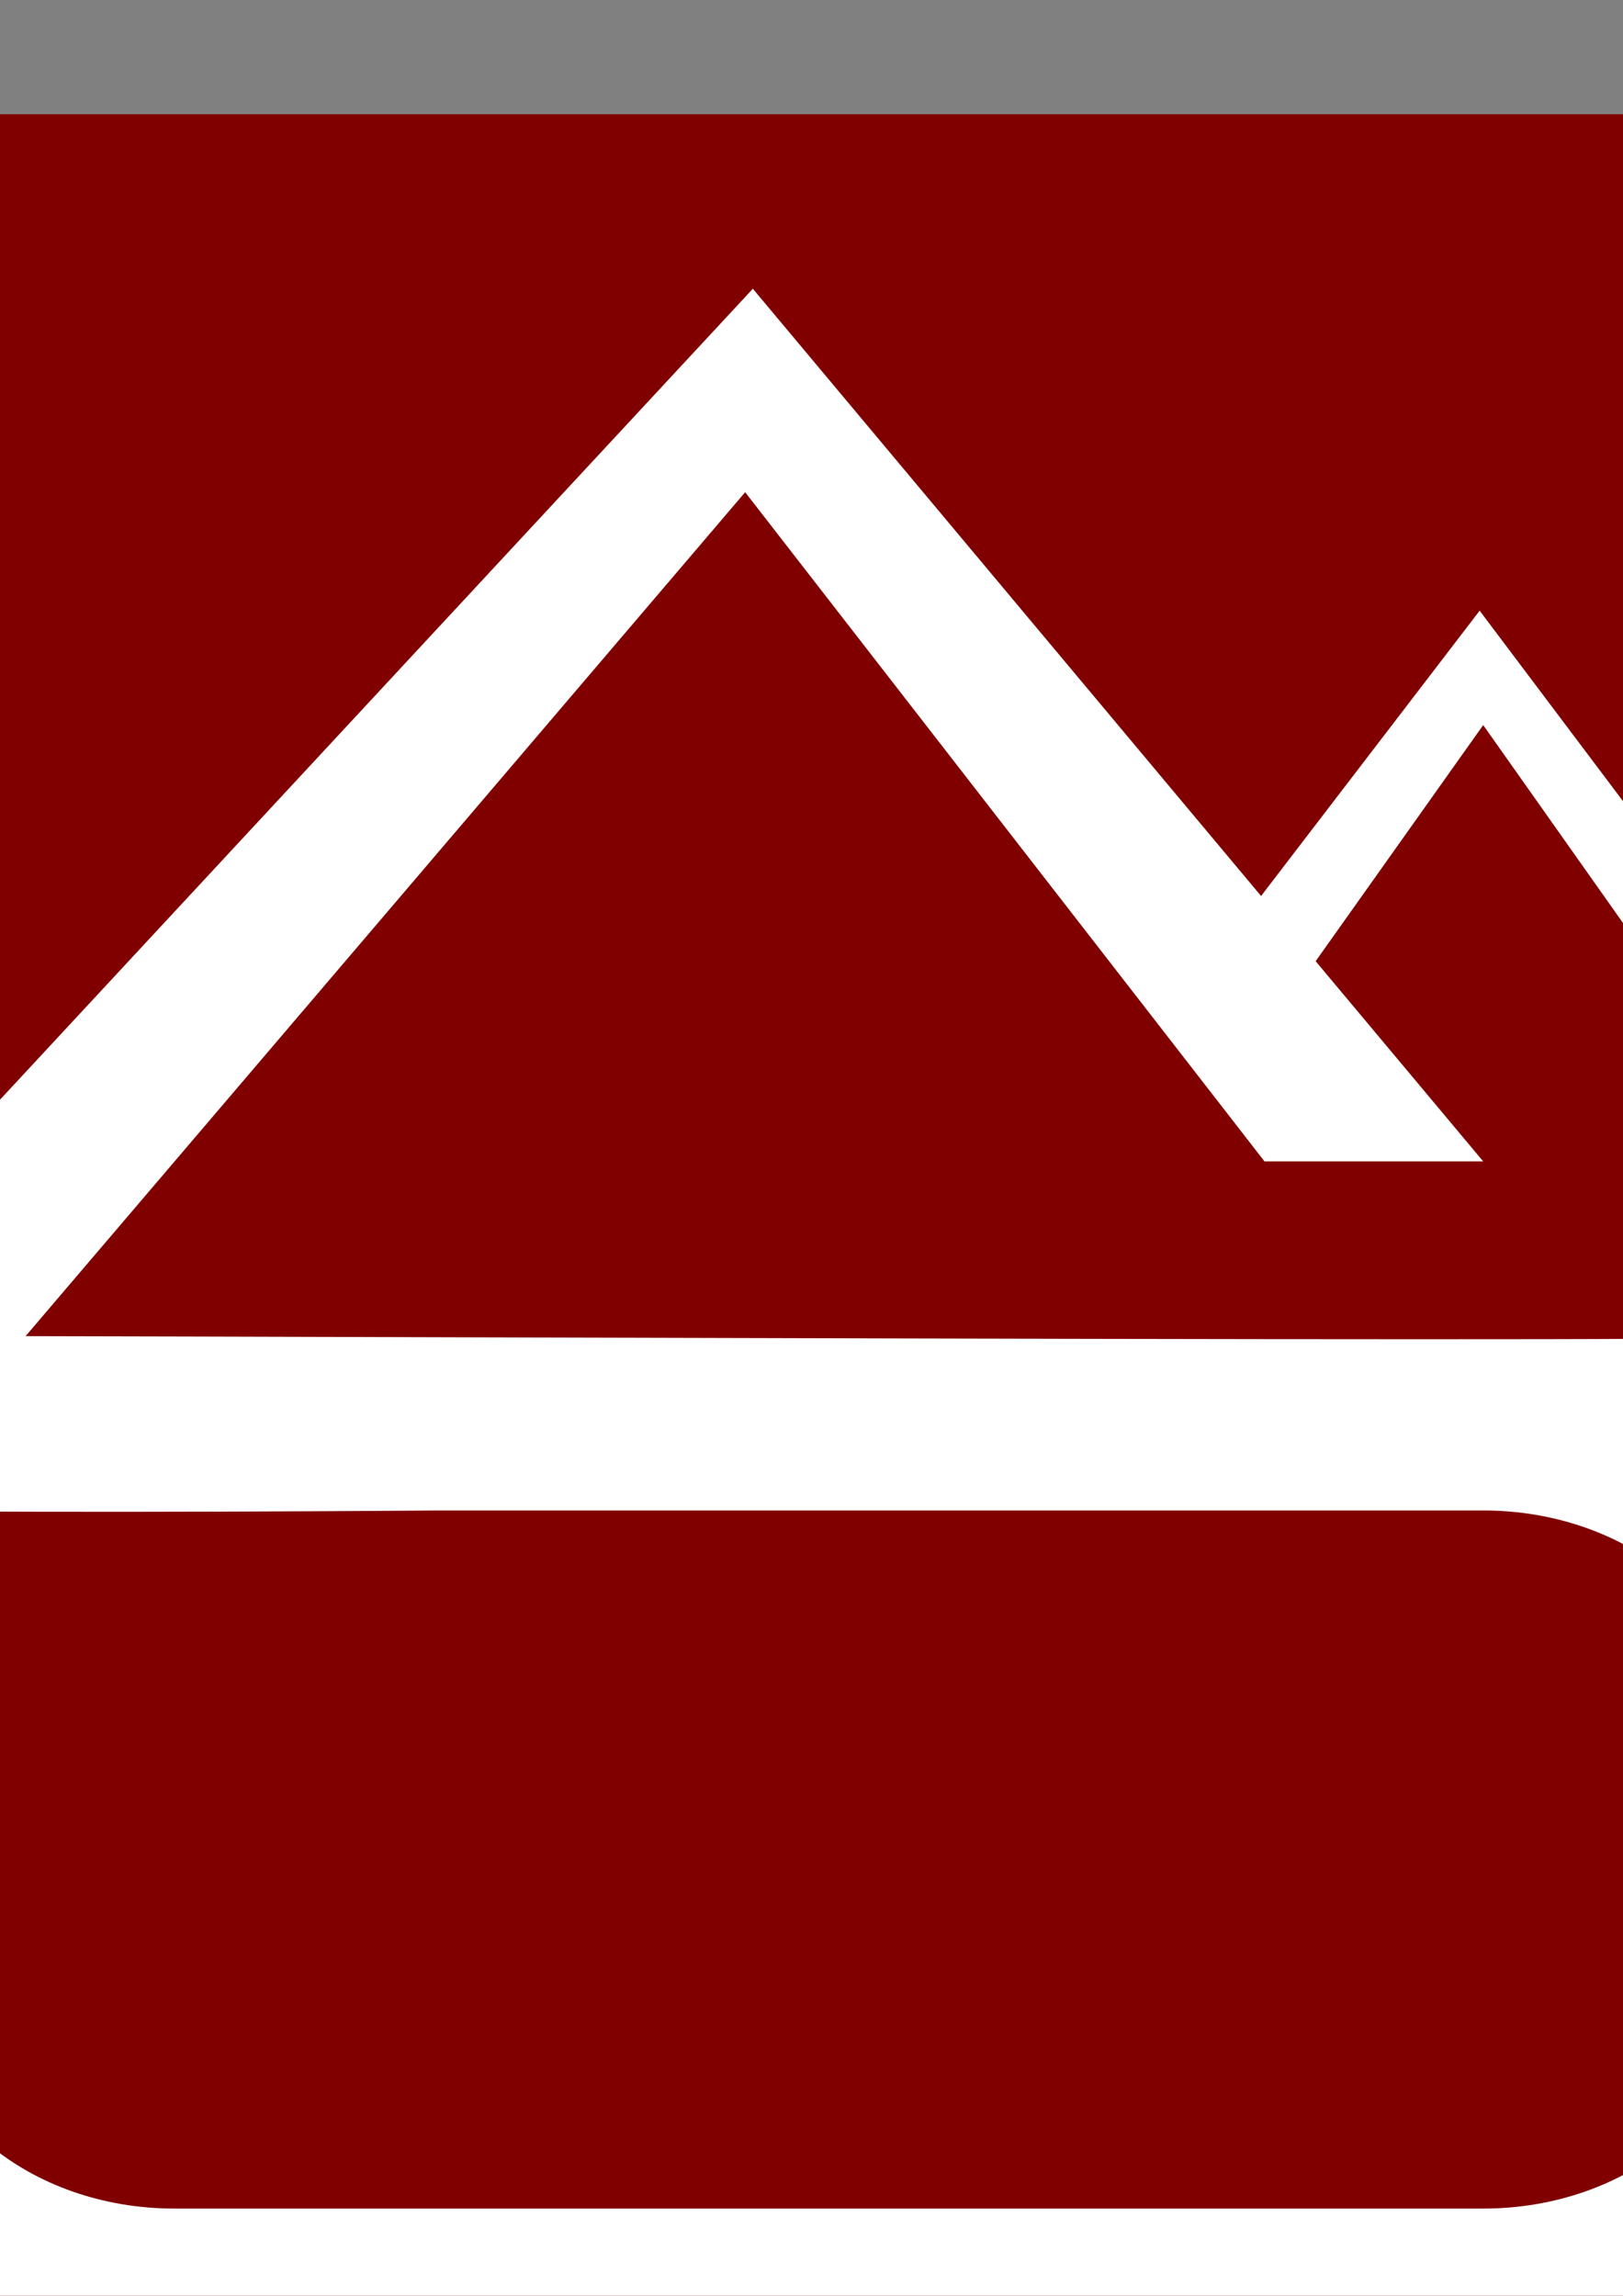 <?xml version="1.0" encoding="UTF-8" standalone="no"?>
<!-- Created with Inkscape (http://www.inkscape.org/) -->

<svg
   xmlns:dc="http://purl.org/dc/elements/1.1/"
   xmlns:cc="http://creativecommons.org/ns#"
   xmlns:rdf="http://www.w3.org/1999/02/22-rdf-syntax-ns#"
   xmlns:svg="http://www.w3.org/2000/svg"
   xmlns="http://www.w3.org/2000/svg"
   xmlns:sodipodi="http://sodipodi.sourceforge.net/DTD/sodipodi-0.dtd"
   xmlns:inkscape="http://www.inkscape.org/namespaces/inkscape"
   width="744.094"
   height="1052.362"
   id="svg2995"
   version="1.1"
   inkscape:version="0.48.5 r10040"
   sodipodi:docname="SAMILogo2.svg"
   inkscape:export-filename="C:\Users\David\Desktop\SAMILogo.png"
   inkscape:export-xdpi="90"
   inkscape:export-ydpi="90">
  <rect width="100%" height="100%" fill="#808080" stroke="none"/>
  <defs
     id="defs2997" />
  <sodipodi:namedview
     id="base"
     pagecolor="#ffffff"
     bordercolor="#ffffff"
     borderopacity="0.0"
     inkscape:pageopacity="0.0"
     inkscape:pageshadow="0"
     inkscape:zoom="0.35"
     inkscape:cx="248.18896"
     inkscape:cy="556.78286"
     inkscape:document-units="px"
     inkscape:current-layer="layer3"
     showgrid="true"
     inkscape:window-width="1366"
     inkscape:window-height="705"
     inkscape:window-x="-8"
     inkscape:window-y="-8"
     inkscape:window-maximized="1"
     inkscape:snap-grids="true"
     inkscape:snap-to-guides="false">
    <inkscape:grid
       type="xygrid"
       id="grid3003" />
  </sodipodi:namedview>
  <g
     inkscape:label="Background"
     inkscape:groupmode="layer"
     id="layer1"
     style="display:inline"
     sodipodi:insensitive="true">
    <rect
       style="fill:#800000;fill-opacity:1"
       id="rect2997"
       width="1240"
       height="1160"
       x="-240"
       y="52.362"
       ry="161.111" />
  </g>
  <g
     style="display:inline"
     id="g2989"
     inkscape:groupmode="layer"
     inkscape:label="Bottom of S"
     sodipodi:insensitive="true">
    <path
       sodipodi:nodetypes="cscssssssccssssscc"
       inkscape:connector-curvature="0"
       id="path2993"
       d="m -100,612.362 c 0,0 -74.274,78.09 40,80 84.287,1.409 262,0.013 262,0.013 l 478,0 c 66.48,0 120,44.6 120,100 l 0,120 c 0,55.4 -53.52,100 -120,100 l -600,0 c -66.48,0 -120,-44.6 -120,-100 l 0,-20 -80,0 0,100 c 0,55.4 53.52,100 120,100 l 760,0 c 66.48,0 120,-44.6 120,-100 l 0,-280 c 0,-55.4 -53.52,-99.999 -120,-100 176.665,3.704 -805.273,-0.611 -860,-0.013 z"
       style="fill:#ffffff" />
  </g>
  <g
     inkscape:groupmode="layer"
     id="layer2"
     inkscape:label="Top of S"
     style="display:inline">
    <path
       style="fill:#ffffff"
       d="M 345.154,132.362 -111.429,624.087 2.089,623.765 341.635,225.615 l 238.093,306.747 100.271,0 z"
       id="rect3075"
       inkscape:connector-curvature="0"
       sodipodi:nodetypes="ccccccc" />
  </g>
  <g
     inkscape:groupmode="layer"
     id="layer3"
     inkscape:label="A and M">
    <path
       style="fill:#ffffff;display:inline"
       d="m 678.37,279.926 190.012,252.436 -47.095,0 L 680,332.362 577.848,476.282 548.382,449.584 z"
       id="rect3075-1"
       inkscape:connector-curvature="0"
       sodipodi:nodetypes="ccccccc" />
  </g>
  <g
     inkscape:groupmode="layer"
     id="layer4"
     inkscape:label="I"
     sodipodi:insensitive="true"
     style="display:none">
    <rect
       style="fill:#ffffff;fill-opacity:1"
       id="rect3026"
       width="80"
       height="360"
       x="600"
       y="212.362"
       ry="0"
       rx="0" />
    <path
       sodipodi:type="arc"
       style="fill:#ffffff;fill-opacity:1"
       id="path3036"
       sodipodi:cx="647.14288"
       sodipodi:cy="160.93361"
       sodipodi:rx="30"
       sodipodi:ry="25.714285"
       d="m 677.143,160.934 a 30,25.714 0 1 1 -60,0 30,25.714 0 1 1 60,0 z"
       transform="matrix(1.286,0,0,1.222,-190.612,-41.477)" />
  </g>
</svg>
